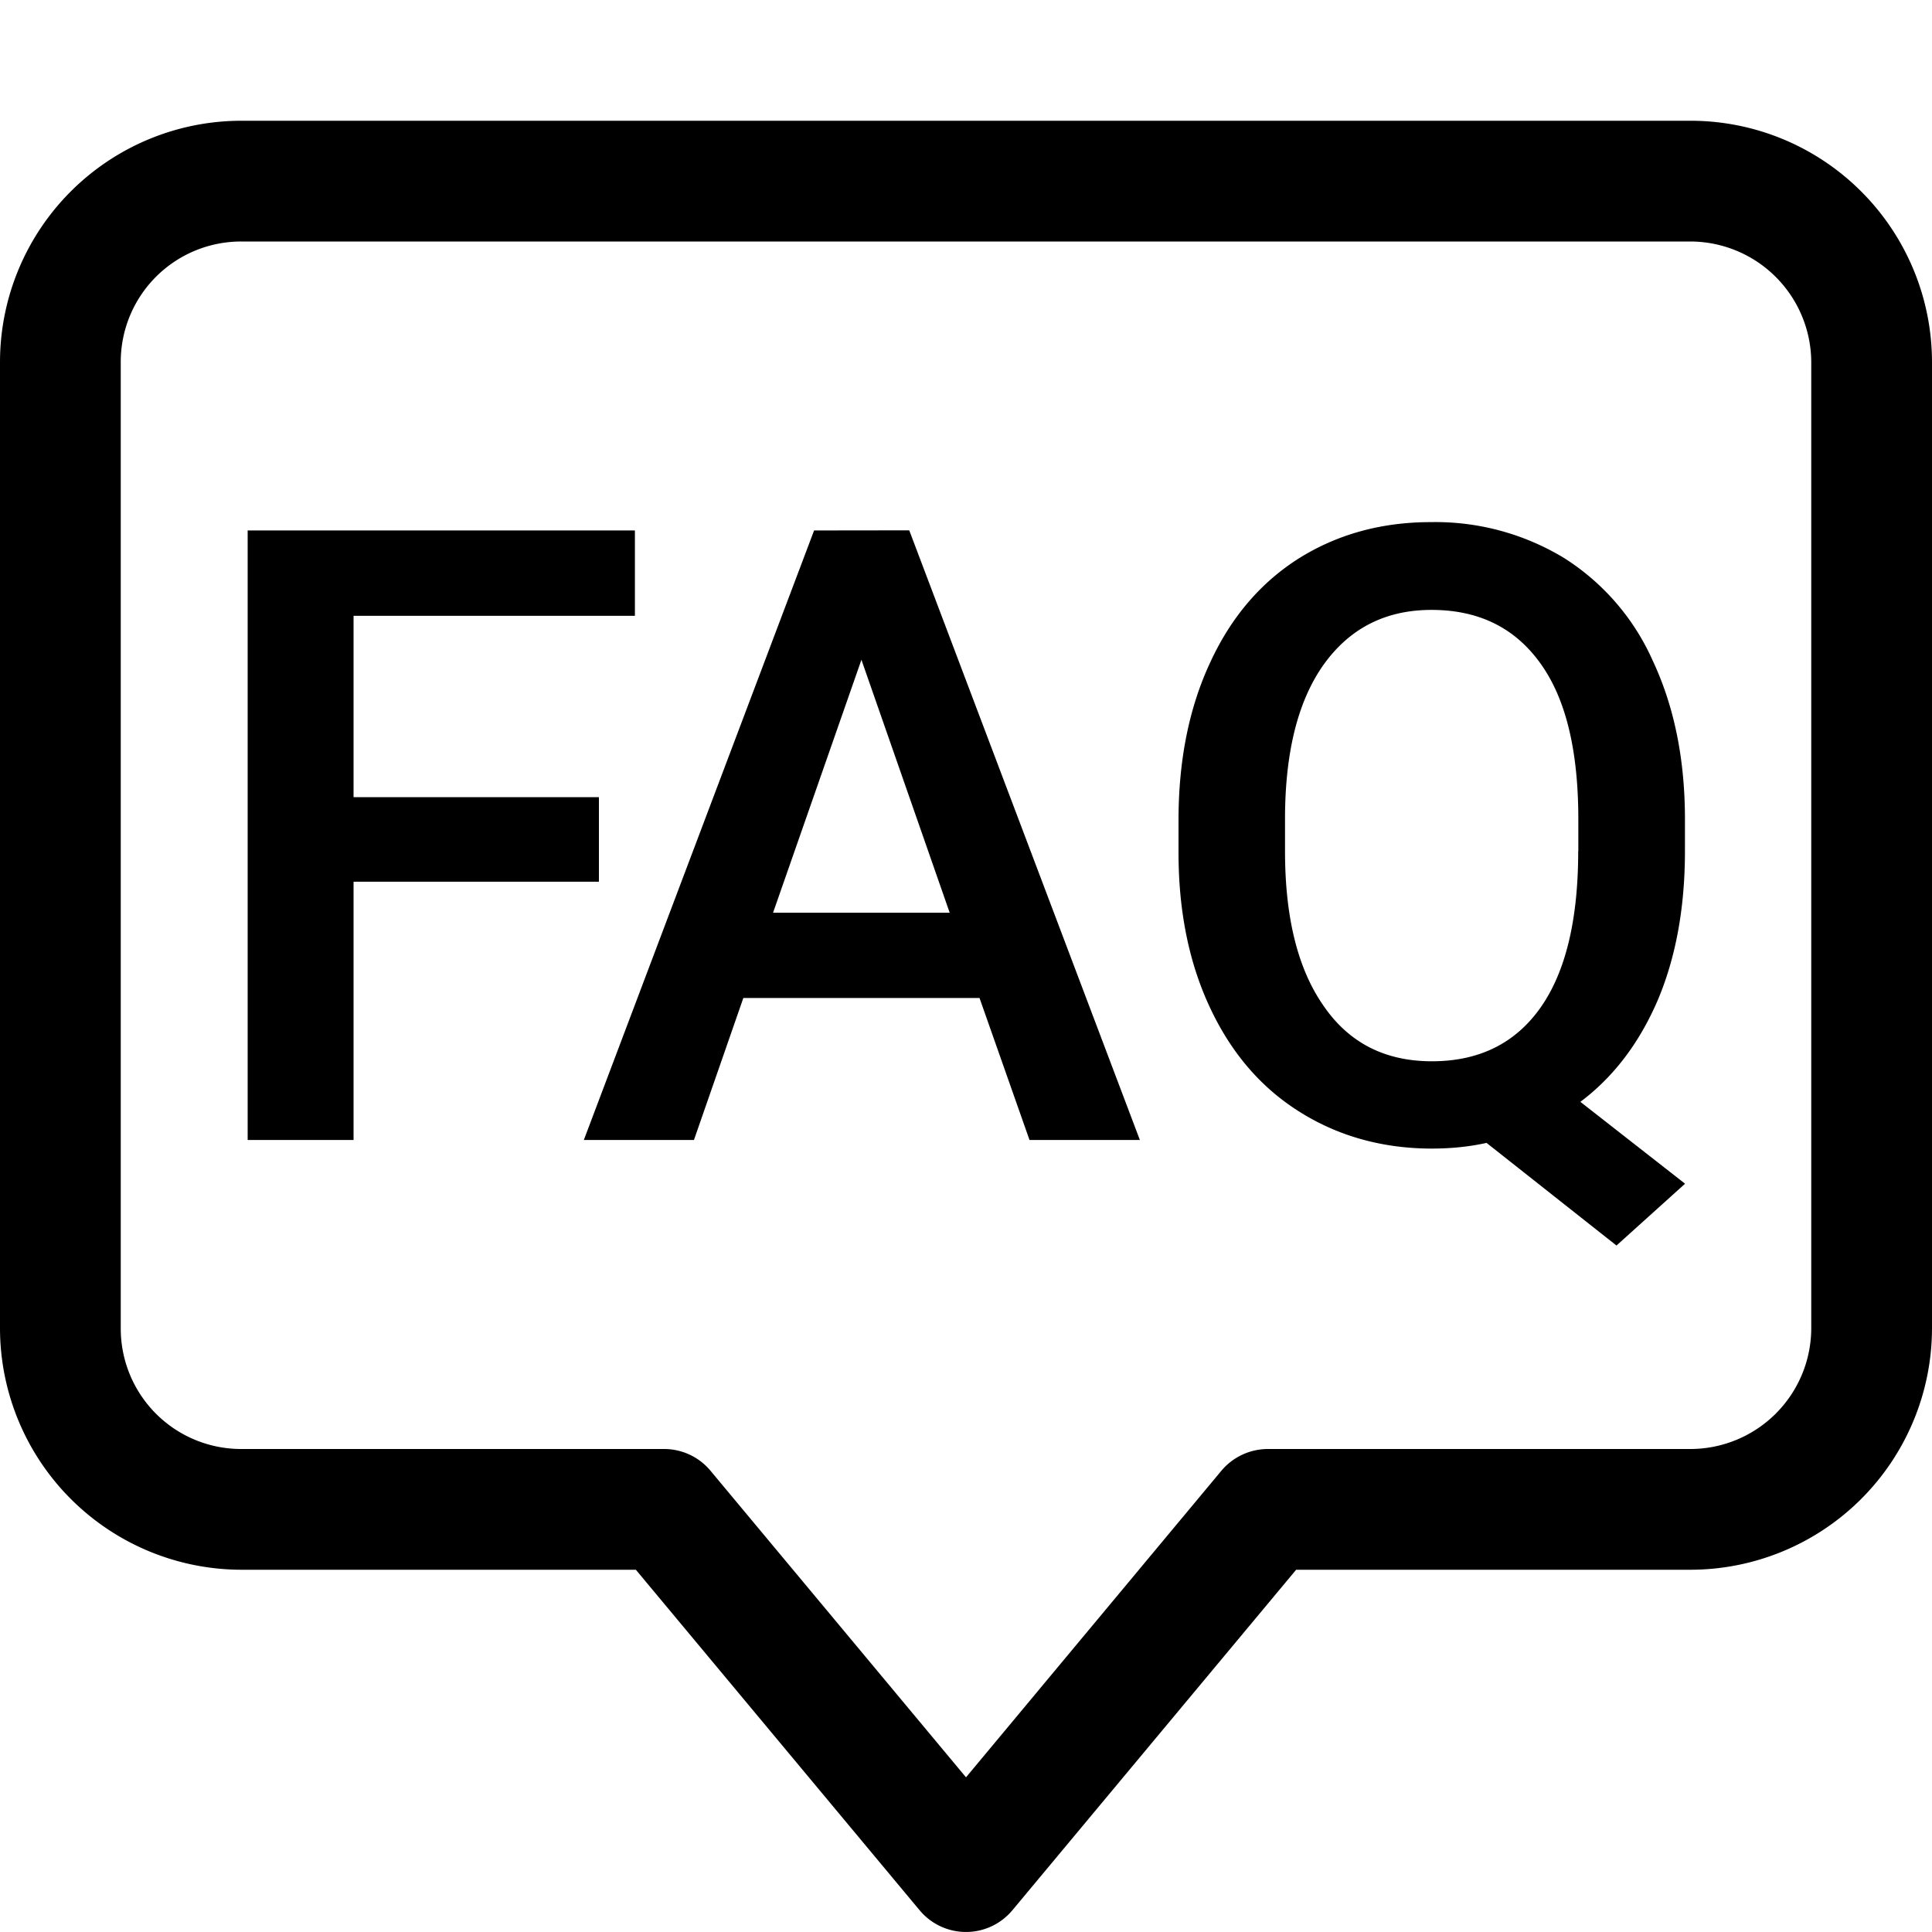 <svg width="16" height="16" viewBox="0 0 16 16" xmlns="http://www.w3.org/2000/svg" class="icon icon-faq" aria-hidden="true" focusable="false" fill="currentColor"><path d="M15.414 1.586A1.998 1.998 0 0 0 14 1H2a2 2 0 0 0-2 2v8a2.002 2.002 0 0 0 2 2h3.266l2.35 2.82a.5.5 0 0 0 .768 0l2.35-2.82H14a2.002 2.002 0 0 0 2-2V3a2 2 0 0 0-.586-1.414ZM15 11a1.002 1.002 0 0 1-1 1h-3.5a.504.504 0 0 0-.385.18L8 14.719 5.884 12.18A.5.5 0 0 0 5.5 12H2a.997.997 0 0 1-1-1V3a.997.997 0 0 1 1-1h12a1.003 1.003 0 0 1 1 1v8ZM4.96 6.602H2.928V5.1h2.33v-.707H2.051v5.048h.877V7.302H4.96v-.7Zm1.782-2.209L4.835 9.441h.912l.409-1.176h1.956l.414 1.176h.914L7.53 4.392l-.788.001Zm-.34 3.166.732-2.095.731 2.095H6.402Zm7.323.733c.15-.351.229-.765.229-1.243v-.281c-.002-.493-.092-.924-.266-1.295a1.936 1.936 0 0 0-.737-.853 2.054 2.054 0 0 0-1.102-.296c-.408 0-.772.1-1.092.3-.316.2-.563.488-.736.865-.175.376-.261.811-.261 1.303v.285c.002.483.09.909.266 1.279.176.371.422.656.742.855.318.199.685.301 1.09.301.162 0 .313-.016.453-.047l1.076.85.568-.512-.867-.678c.273-.205.484-.482.637-.833Zm-.655-1.243c0 .568-.104 1.001-.313 1.297-.21.296-.509.443-.899.443-.387 0-.687-.152-.898-.461-.214-.307-.318-.734-.318-1.279v-.295c.004-.541.111-.96.325-1.257.216-.297.511-.446.888-.446.389 0 .688.146.9.44.213.294.316.725.316 1.293v.265h-.001Z"/></svg>